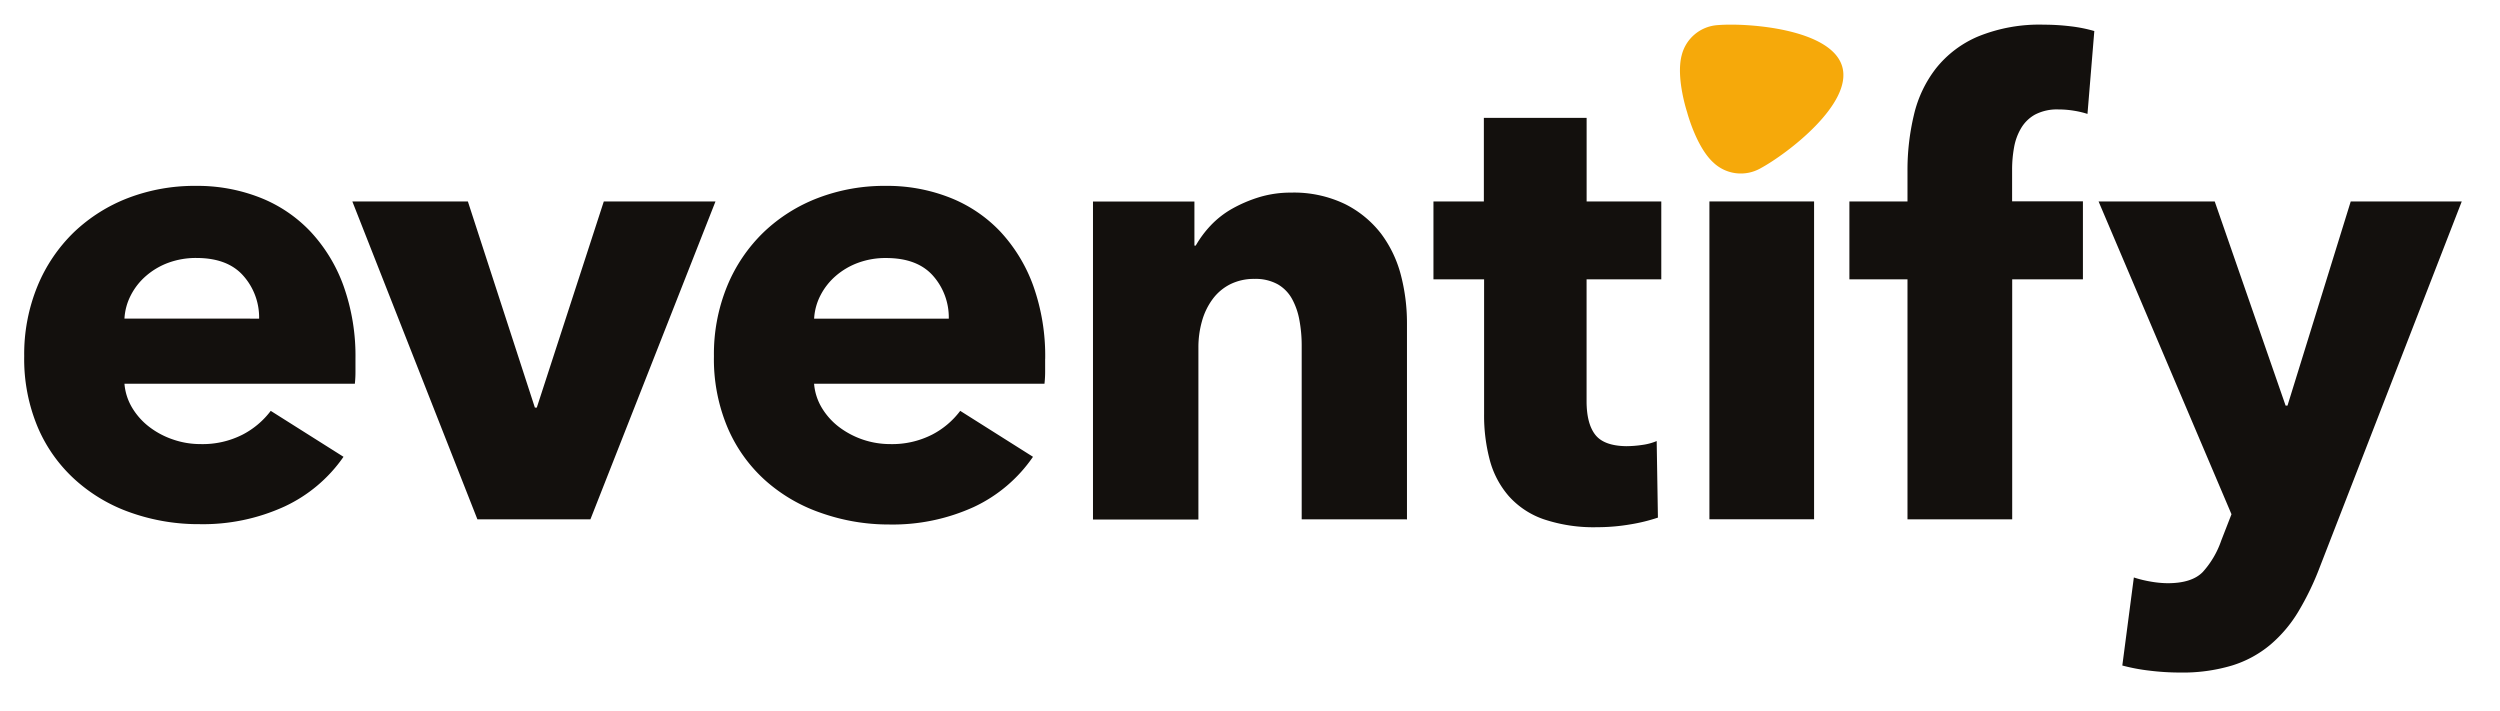<svg id="Layer_1" data-name="Layer 1" xmlns="http://www.w3.org/2000/svg" viewBox="0 0 526.7 149.71"><defs><style>.cls-1{fill:#13100d;}.cls-2{fill:#f6a90a;}</style></defs><title>eventify_logo</title><path class="cls-1" d="M74.89,75.6v2.69a22.88,22.88,0,0,1-.13,2.55H26.22A11.67,11.67,0,0,0,27.9,86a14.41,14.41,0,0,0,3.63,4,17.36,17.36,0,0,0,5,2.62,17.55,17.55,0,0,0,5.72.94,18.55,18.55,0,0,0,8.87-2,17.53,17.53,0,0,0,5.92-5l15.33,9.68A31.06,31.06,0,0,1,59.9,106.73,41.23,41.23,0,0,1,42,110.43a42.78,42.78,0,0,1-14.25-2.36,34.29,34.29,0,0,1-11.77-6.86A31.57,31.57,0,0,1,8,90.12,37.08,37.08,0,0,1,5.1,75.06,37.74,37.74,0,0,1,7.93,60.2a33.57,33.57,0,0,1,7.66-11.29A34.39,34.39,0,0,1,27,41.71a39.18,39.18,0,0,1,14.26-2.55,36.06,36.06,0,0,1,13.58,2.49,29.45,29.45,0,0,1,10.62,7.19,33.29,33.29,0,0,1,6.93,11.43A43.94,43.94,0,0,1,74.89,75.6m-20.3-8.47a13.2,13.2,0,0,0-3.3-9Q48,54.36,41.41,54.35a16.83,16.83,0,0,0-5.92,1,15.14,15.14,0,0,0-4.7,2.76,13.52,13.52,0,0,0-3.23,4.1,12.14,12.14,0,0,0-1.34,4.91Z"/><polygon class="cls-1" points="124.39 109.41 100.58 109.41 74.23 42.44 98.57 42.44 112.69 85.88 113.09 85.88 127.21 42.44 150.74 42.44 124.39 109.41"/><path class="cls-1" d="M220.19,75.6v2.69a22.8,22.8,0,0,1-.14,2.55H171.51A11.67,11.67,0,0,0,173.19,86a14.41,14.41,0,0,0,3.63,4,17.85,17.85,0,0,0,10.69,3.56,18.56,18.56,0,0,0,8.88-2,17.4,17.4,0,0,0,5.91-5l15.33,9.68a31.06,31.06,0,0,1-12.44,10.56,41.23,41.23,0,0,1-17.95,3.7A42.78,42.78,0,0,1,173,108.07a34.39,34.39,0,0,1-11.77-6.86,31.57,31.57,0,0,1-7.93-11.09,37.09,37.09,0,0,1-2.89-15.06,37.74,37.74,0,0,1,2.82-14.86,33.45,33.45,0,0,1,7.67-11.29,34.19,34.19,0,0,1,11.43-7.2,39.12,39.12,0,0,1,14.25-2.55,36,36,0,0,1,13.58,2.49,29.49,29.49,0,0,1,10.63,7.19,33.42,33.42,0,0,1,6.92,11.43,43.93,43.93,0,0,1,2.49,15.33m-20.31-8.47a13.24,13.24,0,0,0-3.29-9q-3.3-3.76-9.89-3.77a16.74,16.74,0,0,0-5.91,1,15.19,15.19,0,0,0-4.71,2.76,13.68,13.68,0,0,0-3.23,4.1,12.14,12.14,0,0,0-1.34,4.91Z"/><path class="cls-1" d="M274.24,109.41V72.83a29,29,0,0,0-.48-5.37A14.62,14.62,0,0,0,272.22,63a8,8,0,0,0-3-3.09,9.58,9.58,0,0,0-4.9-1.15,11.17,11.17,0,0,0-5.18,1.15,10.43,10.43,0,0,0-3.7,3.16,14.15,14.15,0,0,0-2.22,4.64,20,20,0,0,0-.74,5.44v36.31H230.27v-67h21.37v9.28h.28a22.23,22.23,0,0,1,3.15-4.24,19.31,19.31,0,0,1,4.58-3.56,28.75,28.75,0,0,1,5.71-2.42,22.77,22.77,0,0,1,6.59-.94A24.81,24.81,0,0,1,283.38,43a22,22,0,0,1,7.6,6.25A25,25,0,0,1,295.15,58,40,40,0,0,1,296.42,68v41.42Z"/><path class="cls-1" d="M334.26,58.85V84.5q0,4.73,1.82,7.08T342.6,94a23.43,23.43,0,0,0,3.43-.27,11.8,11.8,0,0,0,3-.81l.26,16.13a36.68,36.68,0,0,1-5.78,1.42,41.24,41.24,0,0,1-7,.6,33,33,0,0,1-11.3-1.68,17.51,17.51,0,0,1-7.33-4.86,19,19,0,0,1-4-7.55,36.5,36.5,0,0,1-1.21-9.77V58.85H302V42.44h10.62V24.83h21.65V42.44H350V58.85Z"/><rect class="cls-1" x="360.14" y="42.44" width="22.05" height="66.96"/><path class="cls-1" d="M439.79,24a18.63,18.63,0,0,0-2.82-.67,19.56,19.56,0,0,0-3.23-.27,10,10,0,0,0-5,1.08,7.87,7.87,0,0,0-2.95,2.89,12,12,0,0,0-1.48,4.1,26.13,26.13,0,0,0-.4,4.57v6.72h14.92V58.85H423.93v50.56H401.87V58.85H389.63V42.44h12.24V36a49.88,49.88,0,0,1,1.35-11.77,25.31,25.31,0,0,1,4.64-9.81,22.58,22.58,0,0,1,8.87-6.73,34.19,34.19,0,0,1,13.92-2.49,47,47,0,0,1,5.58.34,30.76,30.76,0,0,1,5,1Z"/><path class="cls-1" d="M488.73,119.49a58.55,58.55,0,0,1-4.51,9.35,28,28,0,0,1-5.92,7,23.16,23.16,0,0,1-8.06,4.37,36.15,36.15,0,0,1-11,1.48,52.32,52.32,0,0,1-6.39-.4,39.57,39.57,0,0,1-5.72-1.08l2.43-18.55a24.75,24.75,0,0,0,3.56.87,21.6,21.6,0,0,0,3.56.34c3.41,0,5.87-.79,7.4-2.36a19.15,19.15,0,0,0,3.9-6.65l2.15-5.52-28-65.89h24.47l14.93,43h.4l13.32-43h23.39Z"/><path class="cls-2" d="M388.11,14c2.31,7.83-11.55,18.42-17.3,21.51A8.39,8.39,0,0,1,361,34.27c-3.65-3.29-5.57-10.67-5.57-10.67s-2.4-7.24-1.12-12a8.38,8.38,0,0,1,7.58-6.31C368.41,4.77,385.8,6.13,388.11,14Z"/></svg>